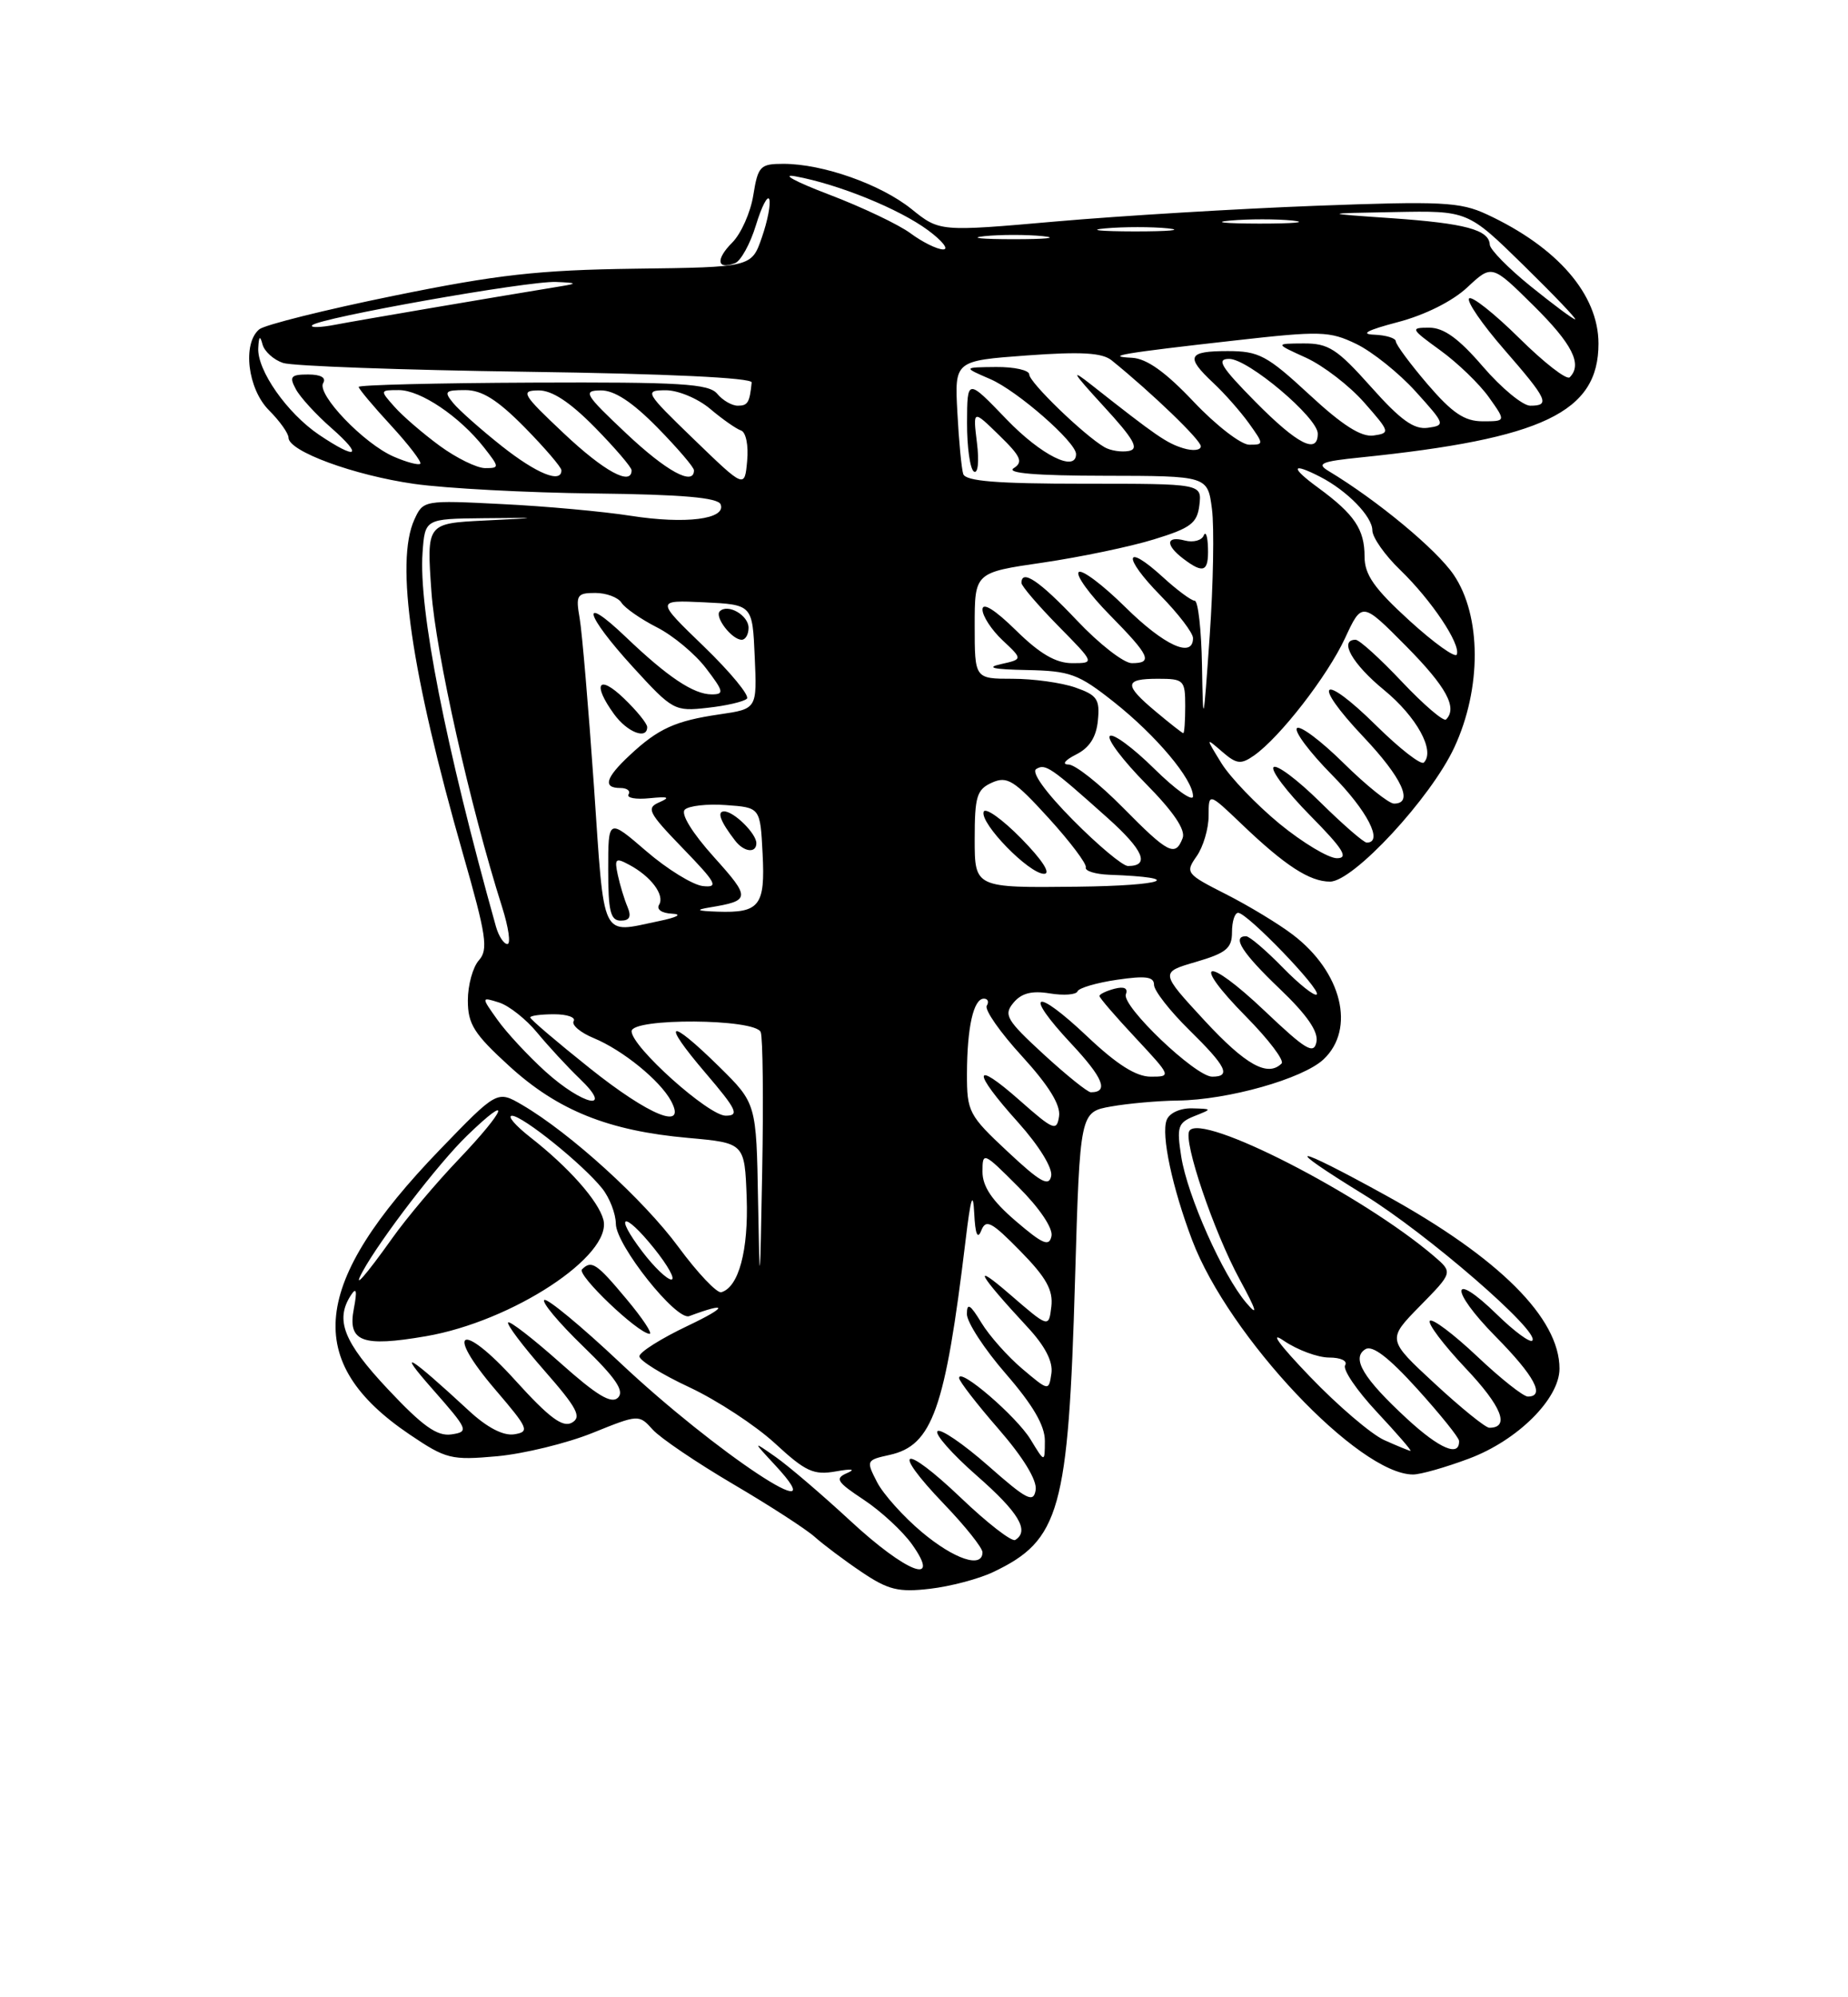 <?xml version="1.0" encoding="UTF-8" standalone="no"?>
<!DOCTYPE svg PUBLIC "-//W3C//DTD SVG 1.1//EN" "http://www.w3.org/Graphics/SVG/1.1/DTD/svg11.dtd" >
<svg xmlns="http://www.w3.org/2000/svg" xmlns:xlink="http://www.w3.org/1999/xlink" version="1.1" viewBox="0 0 237 256">
 <g >
 <path fill="currentColor"
d=" M 127.36 201.50 C 135.95 197.42 137.01 193.65 137.87 164.01 C 138.50 142.53 138.50 142.53 142.50 141.82 C 144.70 141.43 148.54 141.09 151.04 141.06 C 157.50 140.98 167.08 138.27 169.74 135.78 C 173.88 131.88 172.09 124.59 165.81 119.81 C 163.99 118.42 160.12 116.08 157.22 114.61 C 152.11 112.02 151.98 111.86 153.47 109.74 C 154.31 108.54 155.00 106.21 155.00 104.57 C 155.00 101.58 155.00 101.58 159.25 105.64 C 164.80 110.95 167.96 113.00 170.57 113.00 C 173.56 113.00 183.50 102.28 186.51 95.80 C 190.03 88.24 190.00 78.93 186.43 73.67 C 184.21 70.41 176.63 64.13 170.38 60.37 C 168.80 59.42 169.45 59.14 174.50 58.63 C 197.90 56.23 205.01 52.83 205.00 44.03 C 204.99 37.74 199.74 31.68 190.67 27.47 C 187.24 25.88 184.89 25.77 168.67 26.38 C 158.67 26.76 143.75 27.66 135.50 28.38 C 120.50 29.70 120.50 29.70 116.89 26.79 C 112.94 23.62 105.52 21.00 100.47 21.00 C 97.49 21.00 97.21 21.29 96.61 25.01 C 96.26 27.22 95.04 29.96 93.90 31.10 C 91.75 33.25 91.94 34.62 94.27 33.73 C 95.01 33.44 96.22 31.25 96.95 28.85 C 97.68 26.46 98.45 24.97 98.66 25.55 C 98.86 26.13 98.44 28.32 97.71 30.42 C 96.39 34.25 96.39 34.25 81.44 34.44 C 69.03 34.61 63.79 35.20 50.50 37.91 C 41.70 39.70 33.94 41.64 33.25 42.21 C 31.06 44.03 31.76 49.85 34.50 52.59 C 35.88 53.97 37.00 55.55 37.00 56.10 C 37.00 57.84 45.39 60.92 53.11 62.02 C 57.17 62.60 67.58 63.15 76.23 63.25 C 87.52 63.38 92.08 63.78 92.42 64.65 C 93.15 66.55 87.93 67.21 80.88 66.11 C 77.37 65.56 69.95 64.88 64.39 64.61 C 54.36 64.10 54.27 64.12 53.14 66.60 C 50.66 72.04 52.72 86.20 59.39 109.50 C 62.38 119.93 62.64 121.71 61.42 123.08 C 60.64 123.95 60.00 126.26 60.00 128.23 C 60.00 131.27 60.79 132.52 65.32 136.65 C 71.55 142.34 78.04 144.94 88.26 145.85 C 95.50 146.50 95.50 146.50 95.76 153.50 C 96.00 160.26 94.74 164.99 92.50 165.63 C 91.95 165.78 89.47 163.17 87.00 159.82 C 82.54 153.77 73.14 145.23 66.97 141.62 C 63.76 139.75 63.76 139.75 56.40 147.37 C 39.85 164.52 38.79 174.58 52.53 183.86 C 57.21 187.02 57.86 187.18 63.76 186.65 C 67.20 186.33 72.69 184.99 75.97 183.67 C 81.89 181.28 81.94 181.27 83.71 183.24 C 84.70 184.33 89.33 187.46 94.00 190.21 C 98.67 192.95 103.40 196.01 104.50 197.00 C 105.60 197.98 108.30 200.01 110.50 201.49 C 113.90 203.78 115.22 204.11 119.25 203.64 C 121.86 203.34 125.51 202.38 127.36 201.50 Z  M 188.40 186.95 C 194.63 184.62 200.00 179.28 200.00 175.42 C 200.00 168.95 192.26 161.23 177.79 153.25 C 165.65 146.56 164.13 146.49 174.89 153.11 C 182.99 158.09 197.59 170.74 196.51 171.83 C 196.21 172.13 194.18 170.63 192.00 168.50 C 186.02 162.66 185.84 165.26 191.81 171.31 C 196.78 176.34 198.21 179.00 195.94 179.00 C 195.36 179.00 192.43 176.68 189.43 173.84 C 186.43 171.01 183.71 168.96 183.38 169.29 C 183.05 169.62 185.12 172.36 187.98 175.39 C 192.60 180.27 193.68 183.00 191.00 183.00 C 190.51 183.00 187.36 180.45 184.00 177.34 C 177.89 171.69 177.89 171.69 182.11 167.39 C 186.33 163.09 186.33 163.09 183.92 161.02 C 174.68 153.12 154.02 142.54 152.53 144.95 C 151.72 146.26 155.66 157.87 158.99 164.00 C 161.17 168.02 161.40 168.83 159.84 167.00 C 156.82 163.46 152.28 153.27 151.49 148.25 C 150.89 144.42 151.06 143.91 153.16 143.06 C 155.50 142.13 155.50 142.13 152.86 142.06 C 151.34 142.03 149.96 142.66 149.62 143.56 C 148.89 145.45 150.34 152.23 152.90 158.98 C 157.59 171.32 174.24 188.97 181.21 188.99 C 182.15 189.00 185.39 188.08 188.40 186.95 Z  M 109.00 194.88 C 105.42 191.57 101.15 187.92 99.50 186.76 C 96.50 184.66 96.50 184.66 99.44 187.83 C 107.64 196.68 91.77 186.19 79.51 174.65 C 74.56 169.99 70.19 166.38 69.81 166.62 C 69.42 166.86 71.64 169.52 74.75 172.53 C 78.97 176.61 80.11 178.29 79.26 179.14 C 78.41 179.99 76.54 178.86 71.85 174.68 C 68.40 171.61 65.39 169.28 65.17 169.50 C 64.94 169.73 67.04 172.51 69.83 175.69 C 74.03 180.48 74.63 181.63 73.34 182.35 C 72.16 183.01 70.42 181.71 66.07 176.91 C 59.14 169.25 56.89 170.37 63.56 178.16 C 67.79 183.10 67.96 183.52 65.94 183.84 C 64.54 184.05 62.47 182.98 60.13 180.81 C 52.42 173.68 50.74 172.68 55.43 178.00 C 60.07 183.27 60.17 183.51 57.90 183.85 C 56.06 184.12 54.22 182.82 49.76 178.07 C 44.05 172.00 42.94 169.17 45.01 166.00 C 45.71 164.93 45.82 165.43 45.38 167.73 C 44.56 171.98 46.40 172.68 54.61 171.27 C 65.70 169.37 78.58 160.92 77.38 156.33 C 76.74 153.91 72.92 149.60 68.00 145.76 C 66.08 144.25 65.02 143.02 65.66 143.01 C 67.02 143.00 74.75 149.23 77.23 152.33 C 78.18 153.52 78.97 155.56 78.98 156.86 C 79.00 159.59 86.73 169.31 88.39 168.69 C 93.42 166.81 93.34 167.49 88.25 169.91 C 84.81 171.54 82.00 173.31 82.00 173.84 C 82.00 174.38 84.89 176.17 88.43 177.82 C 91.97 179.48 96.90 182.71 99.39 185.00 C 103.32 188.63 104.35 189.10 107.21 188.59 C 109.24 188.23 109.79 188.31 108.65 188.80 C 107.03 189.50 107.30 189.93 110.79 192.24 C 112.98 193.69 115.76 196.26 116.96 197.94 C 120.82 203.36 116.26 201.61 109.00 194.88 Z  M 80.34 166.50 C 76.50 161.90 75.86 161.48 74.64 162.70 C 73.94 163.39 81.79 170.88 83.30 170.96 C 83.74 170.98 82.41 168.97 80.34 166.50 Z  M 118.22 196.37 C 115.87 194.40 113.28 191.52 112.48 189.97 C 111.06 187.21 111.09 187.14 114.09 186.48 C 119.58 185.27 121.22 180.65 123.83 159.00 C 124.49 153.48 124.79 152.55 124.94 155.50 C 125.07 158.19 125.37 158.92 125.84 157.73 C 126.44 156.21 127.15 156.58 130.85 160.35 C 134.19 163.75 135.08 165.36 134.83 167.48 C 134.50 170.21 134.50 170.21 129.50 165.89 C 124.51 161.58 125.42 163.25 131.80 170.13 C 134.03 172.53 135.06 174.53 134.84 176.03 C 134.50 178.31 134.50 178.31 131.11 175.45 C 129.24 173.87 126.88 171.22 125.86 169.54 C 124.42 167.17 124.01 166.93 124.00 168.42 C 124.00 169.48 126.25 172.93 129.00 176.09 C 132.47 180.09 134.00 182.71 134.00 184.67 C 133.99 187.50 133.99 187.50 132.16 184.49 C 130.35 181.53 123.00 175.21 123.00 176.62 C 123.00 177.02 125.28 179.97 128.07 183.17 C 131.25 186.83 133.02 189.74 132.82 190.98 C 132.54 192.68 131.70 192.25 126.71 187.85 C 123.52 185.05 120.60 183.06 120.23 183.44 C 119.85 183.81 122.12 186.38 125.27 189.14 C 130.66 193.86 132.07 196.22 130.20 197.38 C 129.76 197.65 126.62 195.22 123.23 191.98 C 115.79 184.89 114.09 185.50 121.06 192.77 C 123.78 195.60 126.00 198.39 126.00 198.96 C 126.00 201.07 122.38 199.86 118.22 196.37 Z  M 97.22 153.96 C 97.00 141.42 97.00 141.42 92.22 136.71 C 85.71 130.31 84.70 130.76 90.46 137.50 C 94.50 142.23 94.86 143.00 93.07 143.00 C 90.86 143.00 81.00 134.17 81.00 132.18 C 81.00 130.45 96.89 130.55 97.56 132.29 C 97.83 133.00 97.92 140.98 97.75 150.04 C 97.47 165.45 97.43 165.70 97.22 153.96 Z  M 46.49 163.00 C 48.75 158.85 56.28 149.04 59.91 145.55 C 65.78 139.87 64.96 142.16 58.81 148.61 C 55.95 151.60 52.13 156.13 50.33 158.67 C 46.85 163.56 45.14 165.49 46.49 163.00 Z  M 82.41 160.47 C 78.65 155.54 79.96 155.12 83.88 160.00 C 85.65 162.20 86.65 164.00 86.10 164.00 C 85.55 164.00 83.89 162.41 82.41 160.47 Z  M 130.25 156.49 C 127.23 153.90 126.00 152.07 126.00 150.19 C 126.00 147.59 126.11 147.63 130.60 152.13 C 133.31 154.83 135.06 157.43 134.85 158.43 C 134.56 159.83 133.74 159.48 130.25 156.49 Z  M 129.23 147.61 C 124.24 142.95 124.00 142.50 124.01 137.61 C 124.03 131.64 124.85 128.00 126.18 128.00 C 126.69 128.00 126.86 128.41 126.55 128.91 C 126.24 129.42 128.27 132.33 131.07 135.38 C 134.51 139.15 136.04 141.63 135.82 143.08 C 135.53 145.04 135.12 144.88 130.75 141.02 C 124.71 135.69 124.62 137.25 130.58 143.87 C 133.24 146.84 135.01 149.70 134.81 150.73 C 134.53 152.15 133.43 151.54 129.23 147.61 Z  M 75.63 136.91 C 71.43 133.56 68.00 130.64 68.00 130.41 C 68.00 130.18 69.38 130.00 71.06 130.00 C 72.74 130.00 73.87 130.40 73.57 130.88 C 73.27 131.37 74.43 132.35 76.15 133.06 C 79.87 134.60 84.65 138.49 86.06 141.11 C 88.13 144.98 83.31 143.04 75.63 136.91 Z  M 69.96 137.35 C 67.74 135.34 64.97 132.36 63.81 130.73 C 61.70 127.77 61.70 127.77 64.02 128.50 C 65.29 128.91 67.49 130.65 68.90 132.37 C 70.32 134.09 72.77 136.74 74.34 138.25 C 78.83 142.55 74.80 141.72 69.96 137.35 Z  M 133.84 135.13 C 129.07 130.74 128.68 130.08 129.97 128.53 C 131.00 127.29 132.33 126.95 134.64 127.33 C 136.42 127.62 138.02 127.50 138.19 127.06 C 138.36 126.63 140.64 125.96 143.25 125.58 C 146.92 125.04 148.00 125.18 148.00 126.23 C 148.00 126.97 150.03 129.57 152.50 132.00 C 157.29 136.70 157.93 138.00 155.46 138.00 C 153.32 138.00 143.81 128.93 144.39 127.44 C 144.69 126.66 144.17 126.41 142.93 126.73 C 141.87 127.01 141.00 127.43 141.00 127.66 C 141.00 127.89 143.09 130.32 145.64 133.04 C 150.22 137.95 150.24 138.00 147.58 138.00 C 145.70 138.00 143.22 136.43 139.43 132.84 C 132.66 126.44 131.16 127.12 137.39 133.78 C 141.49 138.16 142.23 140.00 139.90 140.00 C 139.48 140.00 136.76 137.81 133.84 135.13 Z  M 154.49 130.82 C 148.77 124.63 148.77 124.63 153.38 123.29 C 157.26 122.15 158.00 121.55 158.00 119.47 C 158.00 118.11 158.35 117.00 158.79 117.00 C 159.95 117.00 169.47 126.87 168.87 127.46 C 168.60 127.74 166.62 126.17 164.48 123.98 C 162.34 121.79 160.24 120.00 159.80 120.00 C 157.93 120.00 159.32 122.16 164.11 126.73 C 167.61 130.07 169.10 132.22 168.83 133.55 C 168.50 135.20 167.47 134.58 162.21 129.59 C 154.59 122.36 152.58 122.99 159.83 130.33 C 162.70 133.24 164.74 135.93 164.36 136.31 C 162.58 138.08 159.76 136.51 154.49 130.82 Z  M 63.60 118.75 C 57.14 95.68 53.67 78.03 54.19 70.85 C 54.50 66.50 54.50 66.50 62.00 66.42 C 69.50 66.35 69.50 66.35 62.10 66.72 C 54.71 67.09 54.71 67.09 55.33 75.86 C 55.89 83.71 60.31 103.42 64.39 116.25 C 65.22 118.86 65.53 121.00 65.07 121.00 C 64.61 121.00 63.95 119.99 63.60 118.75 Z  M 76.17 100.75 C 75.47 90.71 74.65 81.04 74.34 79.25 C 73.82 76.28 73.99 76.00 76.34 76.00 C 77.75 76.00 79.26 76.56 79.70 77.25 C 80.14 77.94 82.19 79.36 84.25 80.41 C 86.32 81.46 89.15 83.82 90.55 85.66 C 92.82 88.63 92.90 89.00 91.27 89.00 C 88.95 89.00 85.63 86.78 80.25 81.64 C 74.28 75.94 74.95 78.69 81.20 85.53 C 86.26 91.06 86.51 91.20 90.75 90.72 C 93.14 90.46 95.41 89.93 95.79 89.55 C 96.16 89.17 93.69 86.17 90.29 82.88 C 84.10 76.91 84.10 76.91 90.30 77.20 C 96.50 77.50 96.50 77.50 96.79 84.18 C 97.09 90.86 97.09 90.86 92.29 91.56 C 86.61 92.39 84.43 93.37 80.75 96.81 C 77.64 99.71 77.28 101.00 79.56 101.00 C 80.42 101.00 80.89 101.37 80.61 101.82 C 80.33 102.27 81.54 102.49 83.30 102.31 C 85.70 102.07 86.02 102.19 84.58 102.82 C 82.84 103.57 83.12 104.13 87.58 108.74 C 91.89 113.19 92.20 113.79 90.14 113.57 C 88.84 113.42 85.57 111.41 82.89 109.10 C 78.00 104.89 78.00 104.89 78.00 111.44 C 78.00 116.80 78.29 118.00 79.61 118.00 C 80.75 118.00 81.00 117.50 80.48 116.25 C 80.07 115.29 79.51 113.44 79.23 112.14 C 78.78 110.05 78.95 109.90 80.69 110.84 C 83.49 112.33 85.28 114.73 84.53 115.96 C 84.16 116.56 84.86 117.05 86.19 117.11 C 87.56 117.18 86.87 117.57 84.50 118.06 C 76.95 119.62 77.55 120.86 76.17 100.75 Z  M 83.00 93.19 C 83.00 92.74 81.65 91.08 80.00 89.50 C 76.73 86.37 75.94 87.66 78.75 91.53 C 80.44 93.86 83.00 94.85 83.00 93.19 Z  M 96.00 80.47 C 96.00 78.86 93.34 77.33 92.31 78.35 C 91.60 79.06 93.86 82.00 95.12 82.00 C 95.61 82.00 96.00 81.31 96.00 80.47 Z  M 91.00 116.31 C 96.27 115.44 96.30 115.12 91.55 109.84 C 88.77 106.75 87.28 104.32 87.82 103.78 C 88.32 103.28 90.70 103.01 93.11 103.19 C 97.50 103.50 97.50 103.50 97.80 109.41 C 98.15 116.09 97.42 117.04 92.00 116.85 C 89.38 116.76 89.13 116.62 91.00 116.31 Z  M 97.00 108.07 C 97.00 106.84 94.12 104.00 92.87 104.00 C 91.90 104.00 92.39 105.30 94.28 107.75 C 95.41 109.22 97.00 109.40 97.00 108.07 Z  M 125.00 107.55 C 125.00 102.06 125.27 101.19 127.22 100.31 C 129.17 99.44 130.06 100.00 134.47 104.84 C 137.24 107.88 139.39 110.73 139.25 111.18 C 139.11 111.63 140.46 112.05 142.25 112.12 C 152.19 112.48 149.41 113.52 138.16 113.65 C 125.00 113.80 125.00 113.80 125.00 107.55 Z  M 130.97 107.47 C 128.52 104.98 126.35 103.44 126.15 104.05 C 125.66 105.53 131.97 112.00 133.90 112.00 C 134.82 112.00 133.67 110.22 130.97 107.47 Z  M 137.62 105.12 C 134.11 101.58 132.23 98.97 132.89 98.57 C 134.07 97.84 134.72 98.29 142.08 104.87 C 146.66 108.97 147.52 111.00 144.66 111.00 C 143.99 111.00 140.82 108.35 137.62 105.12 Z  M 164.09 105.58 C 161.13 103.14 157.78 99.65 156.65 97.83 C 154.60 94.50 154.60 94.50 156.74 96.35 C 158.59 97.95 159.14 98.01 160.82 96.84 C 164.14 94.51 170.20 86.71 172.49 81.81 C 174.67 77.11 174.67 77.11 180.34 82.83 C 185.50 88.05 186.95 90.72 185.45 92.22 C 185.14 92.52 182.60 90.35 179.80 87.39 C 177.00 84.42 174.33 82.00 173.85 82.00 C 171.67 82.00 173.42 85.10 177.50 88.44 C 181.69 91.88 184.09 96.25 182.60 97.74 C 182.24 98.09 179.50 95.96 176.50 93.00 C 169.47 86.06 168.07 87.27 174.84 94.43 C 179.81 99.68 181.34 103.00 178.78 103.00 C 178.11 103.00 175.20 100.66 172.31 97.81 C 169.41 94.95 166.73 92.94 166.33 93.33 C 165.94 93.73 167.95 96.41 170.81 99.31 C 175.36 103.91 177.46 108.00 175.28 108.00 C 174.89 108.00 172.20 105.66 169.31 102.81 C 166.41 99.95 163.73 97.94 163.33 98.33 C 162.94 98.73 165.05 101.51 168.02 104.52 C 172.26 108.81 173.00 110.00 171.46 110.00 C 170.37 110.00 167.06 108.01 164.09 105.58 Z  M 144.00 103.50 C 141.01 100.47 137.88 97.99 137.03 97.99 C 136.15 97.98 136.56 97.44 138.00 96.71 C 139.72 95.85 140.60 94.48 140.80 92.34 C 141.07 89.63 140.70 89.09 137.91 88.12 C 136.14 87.50 132.52 87.00 129.85 87.00 C 125.00 87.00 125.00 87.00 125.00 80.19 C 125.00 73.38 125.00 73.38 133.75 72.11 C 138.56 71.40 144.97 70.07 148.00 69.13 C 152.73 67.68 153.54 67.06 153.82 64.72 C 154.13 62.00 154.13 62.00 139.04 62.00 C 127.84 62.00 123.83 61.68 123.53 60.75 C 123.31 60.06 122.97 56.52 122.78 52.87 C 122.42 46.24 122.42 46.24 131.69 45.56 C 138.67 45.05 141.36 45.21 142.57 46.19 C 147.76 50.39 154.00 56.40 154.00 57.20 C 154.00 57.72 152.99 57.83 151.75 57.45 C 149.62 56.80 148.27 55.87 140.00 49.35 C 137.20 47.14 137.50 47.67 141.50 52.03 C 145.43 56.30 146.13 57.54 144.78 57.80 C 143.84 57.98 142.43 57.77 141.65 57.32 C 139.03 55.80 132.00 49.01 132.00 48.00 C 132.00 47.45 130.09 47.02 127.75 47.04 C 123.50 47.08 123.50 47.08 127.00 48.59 C 130.47 50.09 138.00 56.67 138.00 58.20 C 138.00 60.59 133.51 58.34 129.09 53.75 C 124.04 48.50 124.04 48.50 124.02 54.19 C 124.01 57.32 124.41 60.13 124.90 60.44 C 125.42 60.76 125.59 59.17 125.29 56.75 C 124.77 52.50 124.77 52.50 128.13 55.78 C 130.94 58.51 131.25 59.22 130.00 60.01 C 129.00 60.65 132.92 60.97 141.69 60.98 C 154.88 61.00 154.88 61.00 155.43 65.25 C 155.73 67.59 155.60 74.90 155.14 81.50 C 154.32 93.15 154.29 93.26 154.15 85.25 C 154.07 80.71 153.65 77.00 153.22 77.00 C 152.80 77.00 150.94 75.63 149.11 73.95 C 144.18 69.45 143.94 71.35 148.81 76.31 C 151.12 78.66 153.00 81.12 153.00 81.79 C 153.00 84.43 149.30 82.74 144.31 77.81 C 141.41 74.95 138.73 72.94 138.34 73.33 C 137.94 73.72 139.73 76.19 142.31 78.81 C 147.47 84.05 147.91 85.00 145.15 85.00 C 144.12 85.00 140.95 82.53 138.09 79.50 C 133.31 74.45 131.00 72.89 131.00 74.72 C 131.00 75.11 133.12 77.58 135.71 80.22 C 140.42 85.00 140.42 85.00 137.50 85.00 C 135.41 85.00 133.35 83.80 130.29 80.79 C 127.60 78.15 126.00 77.15 126.00 78.12 C 126.00 78.96 127.16 80.74 128.59 82.08 C 131.17 84.50 131.17 84.50 128.34 85.13 C 126.38 85.57 127.40 85.80 131.66 85.88 C 137.24 85.99 138.29 86.37 142.83 89.96 C 148.27 94.26 153.00 99.89 153.00 102.06 C 153.00 102.81 150.76 101.22 148.02 98.52 C 145.29 95.83 142.72 93.94 142.33 94.34 C 141.94 94.73 144.02 97.48 146.95 100.45 C 150.50 104.04 152.07 106.37 151.67 107.42 C 150.73 109.87 149.83 109.41 144.00 103.50 Z  M 154.92 70.25 C 154.88 68.74 154.63 68.01 154.37 68.64 C 154.12 69.27 153.03 69.56 151.95 69.28 C 149.53 68.64 149.42 69.84 151.75 71.61 C 154.35 73.58 155.01 73.30 154.92 70.25 Z  M 148.24 91.22 C 144.11 87.77 144.15 87.00 148.50 87.00 C 151.83 87.00 152.00 87.17 152.00 90.50 C 152.00 92.42 151.89 93.99 151.75 93.97 C 151.61 93.96 150.03 92.72 148.24 91.22 Z  M 180.75 79.54 C 176.23 75.42 175.00 73.66 175.00 71.34 C 175.00 67.84 173.71 65.93 169.06 62.52 C 165.45 59.89 165.58 59.20 169.32 61.12 C 172.79 62.91 176.00 66.21 176.00 67.98 C 176.00 68.87 177.60 71.16 179.57 73.05 C 183.57 76.92 187.34 82.54 186.83 83.89 C 186.65 84.38 183.91 82.42 180.75 79.54 Z  M 89.00 56.32 C 82.72 50.25 82.60 50.04 85.36 50.02 C 86.94 50.01 89.49 51.07 91.07 52.40 C 92.64 53.73 94.43 54.98 95.04 55.18 C 95.66 55.39 96.01 57.10 95.82 59.07 C 95.50 62.60 95.50 62.60 89.00 56.32 Z  M 64.34 57.17 C 61.68 55.06 58.88 52.58 58.13 51.67 C 56.90 50.18 57.07 50.00 59.67 50.00 C 61.82 50.00 63.80 51.25 67.29 54.78 C 69.88 57.42 72.00 59.89 72.00 60.28 C 72.00 62.01 68.82 60.71 64.34 57.17 Z  M 72.30 55.54 C 66.97 50.52 66.71 50.07 69.04 50.04 C 70.77 50.01 73.07 51.51 76.29 54.78 C 78.88 57.42 81.00 59.89 81.00 60.28 C 81.00 62.34 77.46 60.41 72.30 55.54 Z  M 80.30 55.54 C 74.97 50.52 74.71 50.07 77.04 50.04 C 78.77 50.01 81.07 51.51 84.29 54.78 C 86.88 57.42 89.00 59.89 89.00 60.28 C 89.00 62.34 85.46 60.41 80.30 55.54 Z  M 50.50 58.53 C 46.67 56.88 40.57 50.51 41.45 49.09 C 41.86 48.41 41.14 48.00 39.52 48.00 C 37.30 48.00 37.07 48.27 37.93 49.86 C 38.47 50.89 40.53 53.14 42.50 54.86 C 46.66 58.52 45.79 59.00 40.92 55.73 C 36.82 52.96 32.96 47.46 33.12 44.60 C 33.20 43.07 33.35 42.95 33.67 44.15 C 33.91 45.05 35.10 46.12 36.30 46.52 C 37.51 46.92 51.55 47.43 67.50 47.65 C 85.53 47.90 96.46 48.42 96.40 49.02 C 96.14 51.61 95.90 52.00 94.62 52.00 C 93.86 52.00 92.67 51.31 91.98 50.47 C 90.90 49.18 87.27 48.96 68.35 49.04 C 56.06 49.09 46.00 49.34 46.00 49.59 C 46.00 49.84 47.87 52.07 50.15 54.54 C 52.43 57.02 54.11 59.22 53.90 59.44 C 53.68 59.65 52.15 59.25 50.50 58.53 Z  M 56.40 57.15 C 54.26 55.58 51.64 53.33 50.60 52.15 C 48.70 50.02 48.71 50.00 51.15 50.00 C 53.93 50.00 58.93 53.37 62.06 57.34 C 64.07 59.91 64.08 60.00 62.22 60.00 C 61.17 60.00 58.55 58.72 56.40 57.15 Z  M 153.09 51.50 C 149.48 47.68 147.06 45.96 145.19 45.86 C 141.50 45.68 143.96 45.26 158.37 43.64 C 169.36 42.40 170.51 42.43 173.95 44.09 C 175.99 45.08 179.42 47.82 181.56 50.19 C 185.34 54.37 185.39 54.51 183.13 54.83 C 181.34 55.09 179.61 53.84 175.82 49.58 C 171.47 44.71 170.38 44.00 167.17 44.02 C 163.50 44.04 163.50 44.04 167.51 45.86 C 169.71 46.87 173.06 49.44 174.95 51.59 C 178.27 55.36 178.31 55.51 176.16 55.82 C 174.58 56.05 172.17 54.52 167.91 50.57 C 162.48 45.55 161.45 45.00 157.44 45.00 C 152.32 45.00 152.00 45.71 155.60 49.08 C 157.03 50.41 159.08 52.74 160.17 54.25 C 162.10 56.95 162.10 57.00 160.21 57.00 C 159.16 57.00 155.95 54.52 153.09 51.50 Z  M 161.00 51.50 C 156.57 47.01 155.95 46.00 157.64 46.00 C 160.08 46.00 169.00 53.53 169.00 55.58 C 169.00 58.29 166.40 56.96 161.00 51.50 Z  M 183.08 49.25 C 180.85 46.64 179.01 44.16 179.01 43.75 C 179.00 43.34 177.76 42.96 176.25 42.90 C 174.38 42.83 175.34 42.32 179.26 41.29 C 182.74 40.38 186.28 38.61 188.18 36.83 C 191.33 33.89 191.33 33.89 196.66 39.16 C 201.65 44.09 202.97 46.70 201.31 48.36 C 200.92 48.74 198.01 46.48 194.83 43.33 C 191.65 40.19 188.76 37.90 188.41 38.25 C 188.06 38.61 190.07 41.54 192.89 44.78 C 198.49 51.21 198.85 52.00 196.25 52.00 C 195.29 52.00 192.56 49.75 190.19 47.00 C 187.09 43.39 185.17 42.00 183.29 42.00 C 180.83 42.00 180.90 42.14 184.72 44.91 C 186.93 46.51 189.73 49.21 190.94 50.91 C 193.14 54.00 193.14 54.00 190.15 54.00 C 187.82 54.00 186.26 52.95 183.08 49.25 Z  M 40.04 41.69 C 40.88 40.75 67.75 35.98 71.32 36.14 C 73.97 36.25 74.09 36.34 72.00 36.68 C 62.61 38.22 45.92 41.06 43.00 41.62 C 41.08 41.99 39.74 42.02 40.04 41.69 Z  M 196.31 36.70 C 193.45 34.39 191.09 31.99 191.06 31.36 C 190.96 29.45 187.92 28.63 178.50 27.97 C 169.50 27.35 169.50 27.35 178.87 27.18 C 188.24 27.00 188.24 27.00 195.37 33.98 C 199.29 37.82 202.28 40.95 202.00 40.93 C 201.72 40.91 199.16 39.00 196.31 36.70 Z  M 116.78 29.91 C 115.29 28.80 110.57 26.55 106.28 24.92 C 102.00 23.29 100.08 22.25 102.00 22.60 C 107.52 23.61 115.30 26.77 119.00 29.50 C 120.86 30.87 121.74 31.99 120.94 31.97 C 120.15 31.95 118.28 31.02 116.78 29.91 Z  M 126.25 30.27 C 128.31 30.06 131.69 30.06 133.75 30.27 C 135.81 30.49 134.12 30.66 130.00 30.66 C 125.88 30.66 124.19 30.49 126.25 30.27 Z  M 141.78 29.27 C 144.13 29.06 147.73 29.06 149.78 29.27 C 151.82 29.49 149.90 29.66 145.50 29.66 C 141.10 29.65 139.42 29.48 141.78 29.27 Z  M 157.78 28.27 C 160.13 28.06 163.73 28.06 165.78 28.27 C 167.82 28.49 165.90 28.66 161.50 28.66 C 157.10 28.65 155.42 28.48 157.78 28.27 Z  M 177.50 184.57 C 175.85 183.82 171.57 180.17 168.00 176.45 C 164.04 172.33 162.73 170.53 164.65 171.85 C 166.39 173.03 169.00 174.00 170.46 174.00 C 171.96 174.00 172.85 174.43 172.51 174.99 C 172.17 175.53 174.01 178.23 176.59 180.99 C 179.16 183.74 181.10 185.98 180.89 185.96 C 180.67 185.94 179.15 185.31 177.50 184.57 Z  M 180.48 181.88 C 174.82 176.66 173.27 174.07 175.11 172.93 C 176.01 172.38 178.10 173.98 181.76 178.02 C 184.69 181.26 187.11 184.26 187.12 184.68 C 187.20 186.79 184.64 185.71 180.48 181.88 Z "/>
</g>
</svg>